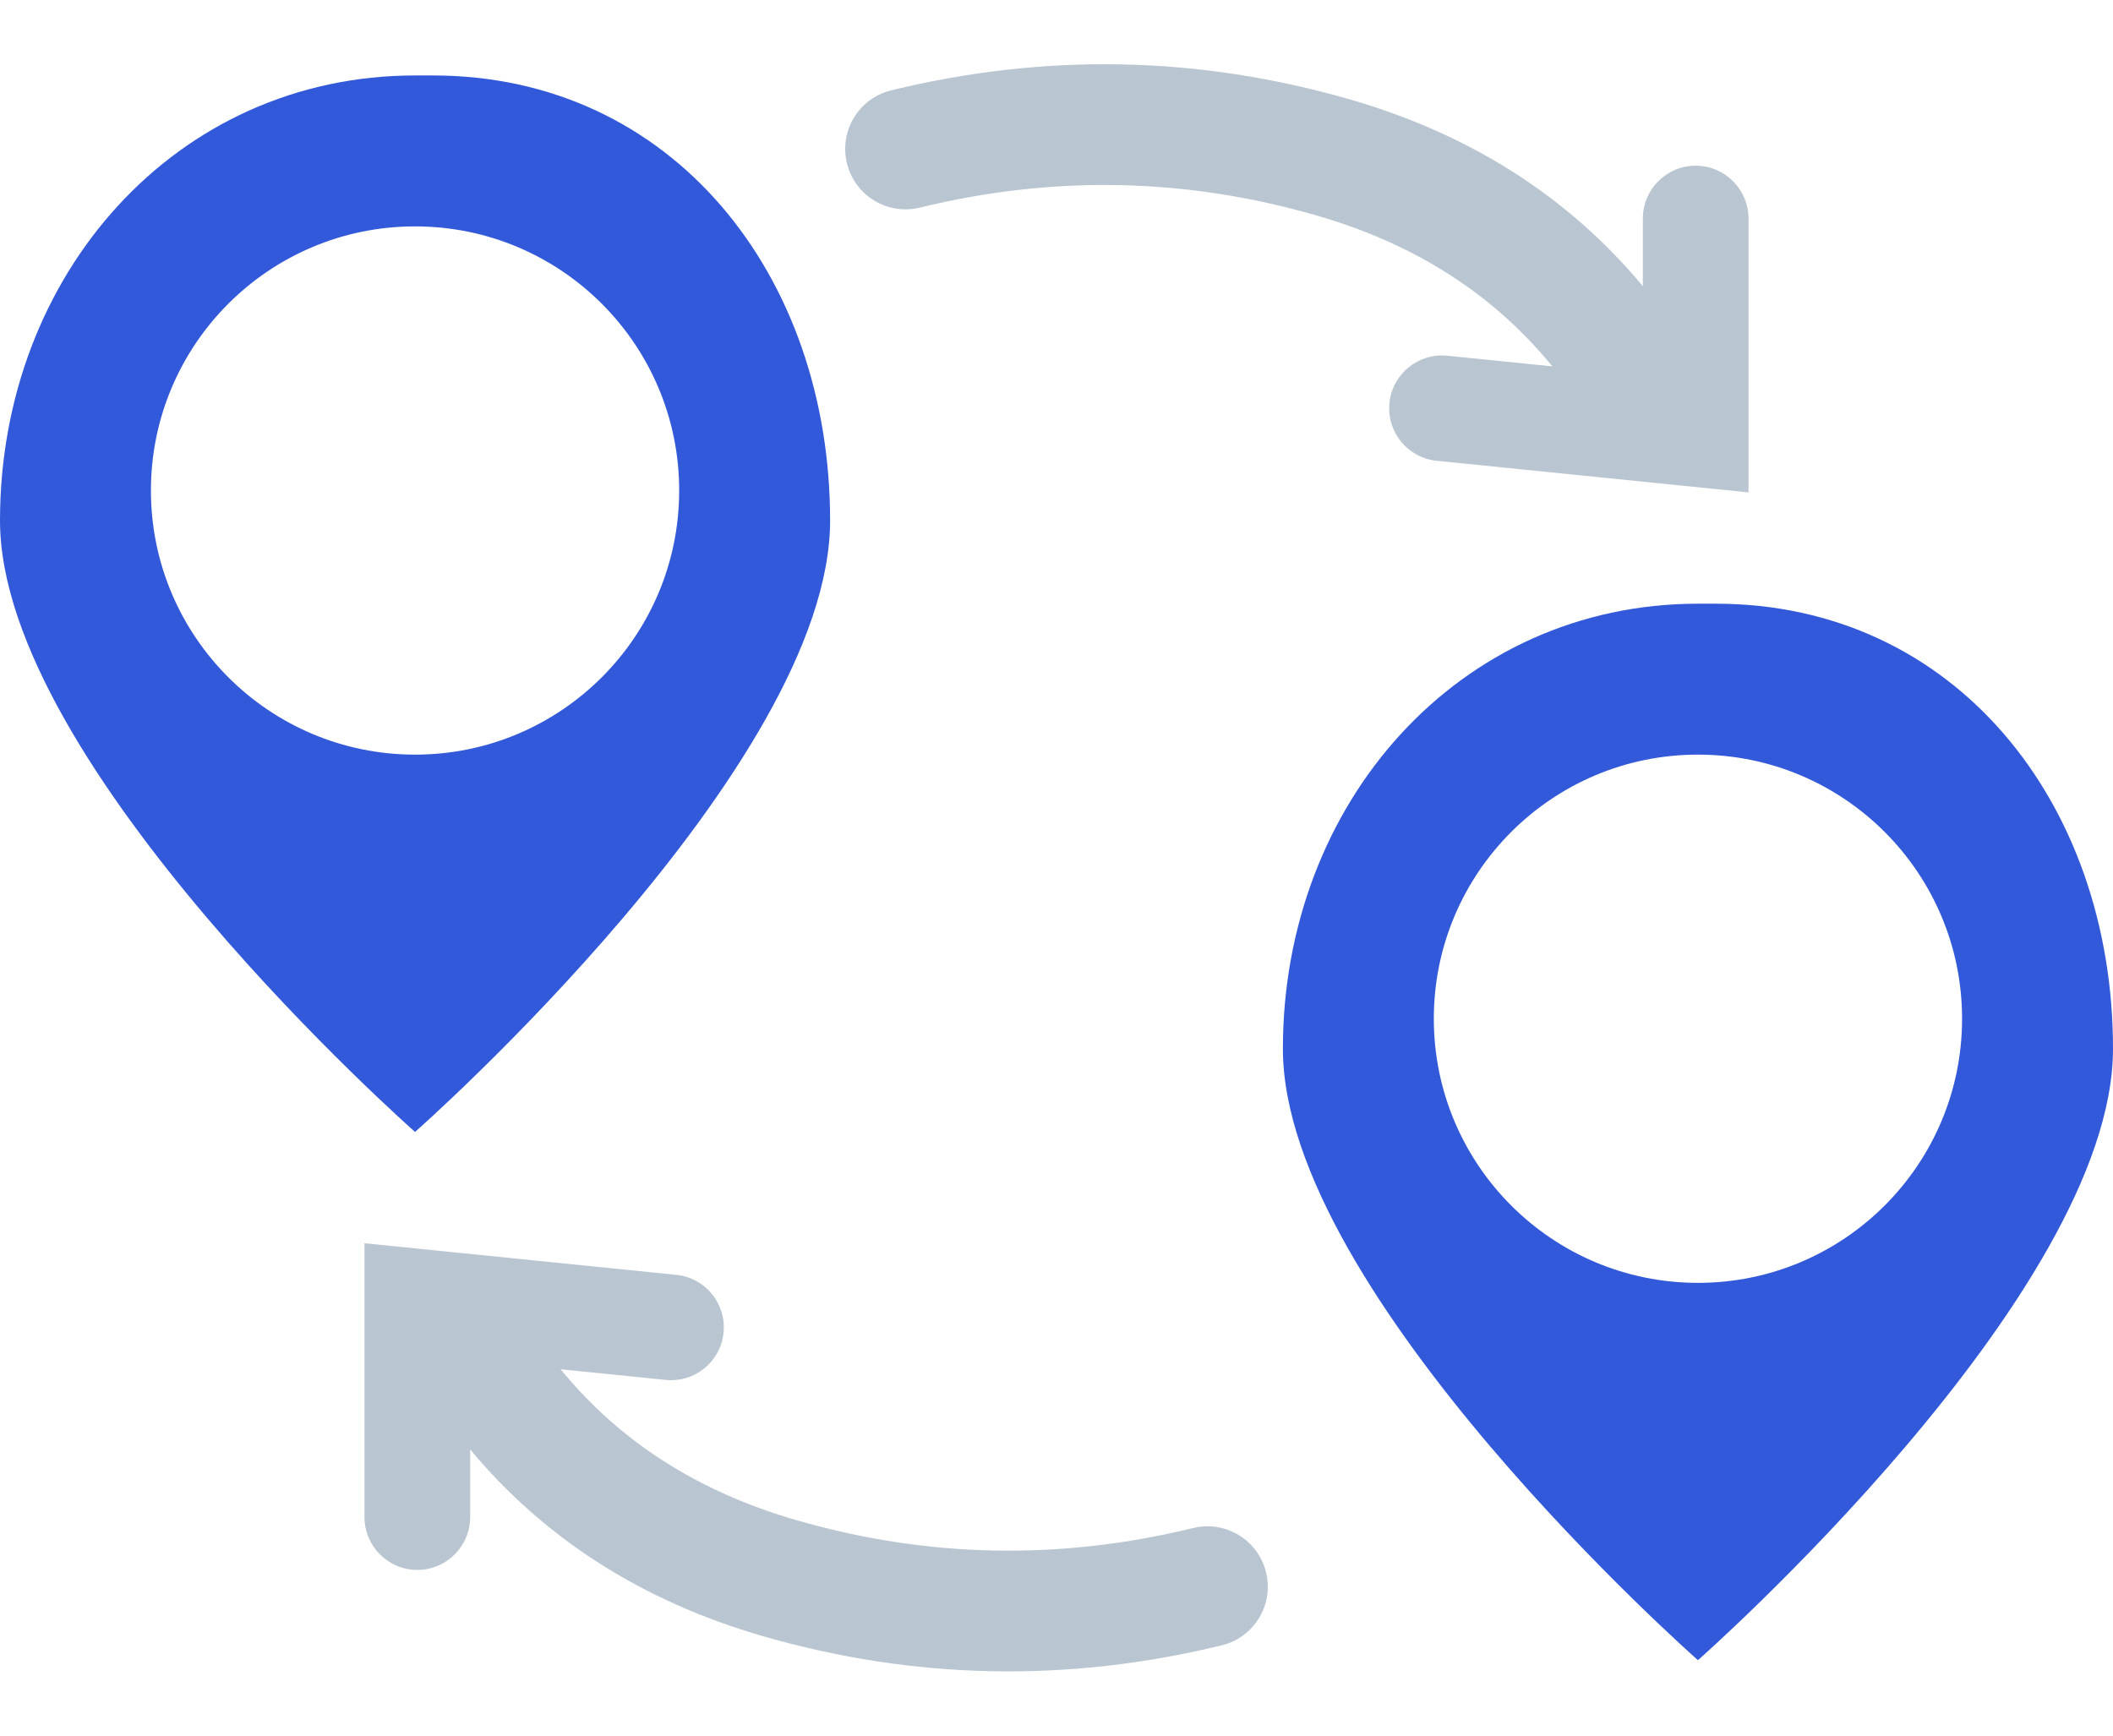 <?xml version="1.0" encoding="UTF-8"?>
<svg width="28px" height="23px" viewBox="0 0 28 23" version="1.1" xmlns="http://www.w3.org/2000/svg" xmlns:xlink="http://www.w3.org/1999/xlink">
    <!-- Generator: sketchtool 52.5 (67469) - http://www.bohemiancoding.com/sketch -->
    <title>2E32A2F0-0B55-4DBC-9245-714B8855133C</title>
    <desc>Created with sketchtool.</desc>
    <g id="Web-App" stroke="none" stroke-width="1" fill="none" fill-rule="evenodd">
        <g id="Routes-&gt;-Route-Requests" transform="translate(-62, -203)">
            <g id="Sidebar">
                <g id="2-Routes" transform="translate(33, 195)">
                    <g id="Routes">
                        <g id="ic_active_routes" transform="translate(29, 8)">
                            <g>
                                <g>
                                    <path d="M5.5,1 L5.736,1 C8.904,1 11,3.641 11,6.898 C11,10.155 5.5,15 5.5,15 C5.5,15 0,10.155 0,6.898 C0,3.641 2.332,1 5.5,1 Z M5.5,10 C7.433,10 9,8.433 9,6.5 C9,4.567 7.433,3 5.5,3 C3.567,3 2,4.567 2,6.5 C2,8.433 3.567,10 5.5,10 Z" id="Combined-Shape" fill="#3359DB"></path>
                                    <path d="M22.5,8 L22.736,8 C25.904,8 28,10.641 28,13.898 C28,17.155 22.5,22 22.5,22 C22.5,22 17,17.155 17,13.898 C17,10.641 19.332,8 22.5,8 Z M22.5,17 C24.433,17 26,15.433 26,13.5 C26,11.567 24.433,10 22.5,10 C20.567,10 19,11.567 19,13.5 C19,15.433 20.567,17 22.5,17 Z" id="Combined-Shape" fill="#3359DB"></path>
                                    <path d="M21.77,3.793 L21.77,2.896 C21.77,2.51 22.083,2.196 22.47,2.196 C22.856,2.196 23.17,2.51 23.17,2.896 L23.17,6.525 L19.038,6.106 C18.653,6.068 18.373,5.724 18.412,5.339 C18.451,4.955 18.794,4.675 19.179,4.714 L20.571,4.855 C19.786,3.895 18.75,3.232 17.445,2.855 C15.708,2.354 13.961,2.319 12.19,2.751 C11.76,2.856 11.328,2.593 11.223,2.164 C11.118,1.734 11.381,1.302 11.81,1.197 C13.853,0.699 15.884,0.739 17.889,1.318 C19.484,1.779 20.783,2.607 21.77,3.793 Z" id="Combined-Shape" fill="#B9C5D1" fill-rule="nonzero"></path>
                                    <g id="Group-4" transform="translate(12, 1)"></g>
                                    <g id="Group-4-Copy" transform="translate(10.5, 19.5) scale(-1, -1) translate(-10.5, -19.5) translate(5, 17)" fill="#B9C5D1" fill-rule="nonzero">
                                        <path d="M9.77,2.793 L9.77,1.896 C9.77,1.51 10.083,1.196 10.47,1.196 C10.856,1.196 11.17,1.51 11.17,1.896 L11.17,5.525 L7.038,5.106 C6.653,5.068 6.373,4.724 6.412,4.339 C6.451,3.955 6.794,3.675 7.179,3.714 L8.571,3.855 C7.786,2.895 6.75,2.232 5.445,1.855 C3.708,1.354 1.961,1.319 0.19,1.751 C-0.24,1.856 -0.672,1.593 -0.777,1.164 C-0.882,0.734 -0.619,0.302 -0.19,0.197 C1.853,-0.301 3.884,-0.261 5.889,0.318 C7.484,0.779 8.783,1.607 9.77,2.793 Z" id="Combined-Shape"></path>
                                    </g>
                                </g>
                            </g>
                        </g>
                    </g>
                </g>
            </g>
        </g>
    </g>
</svg>